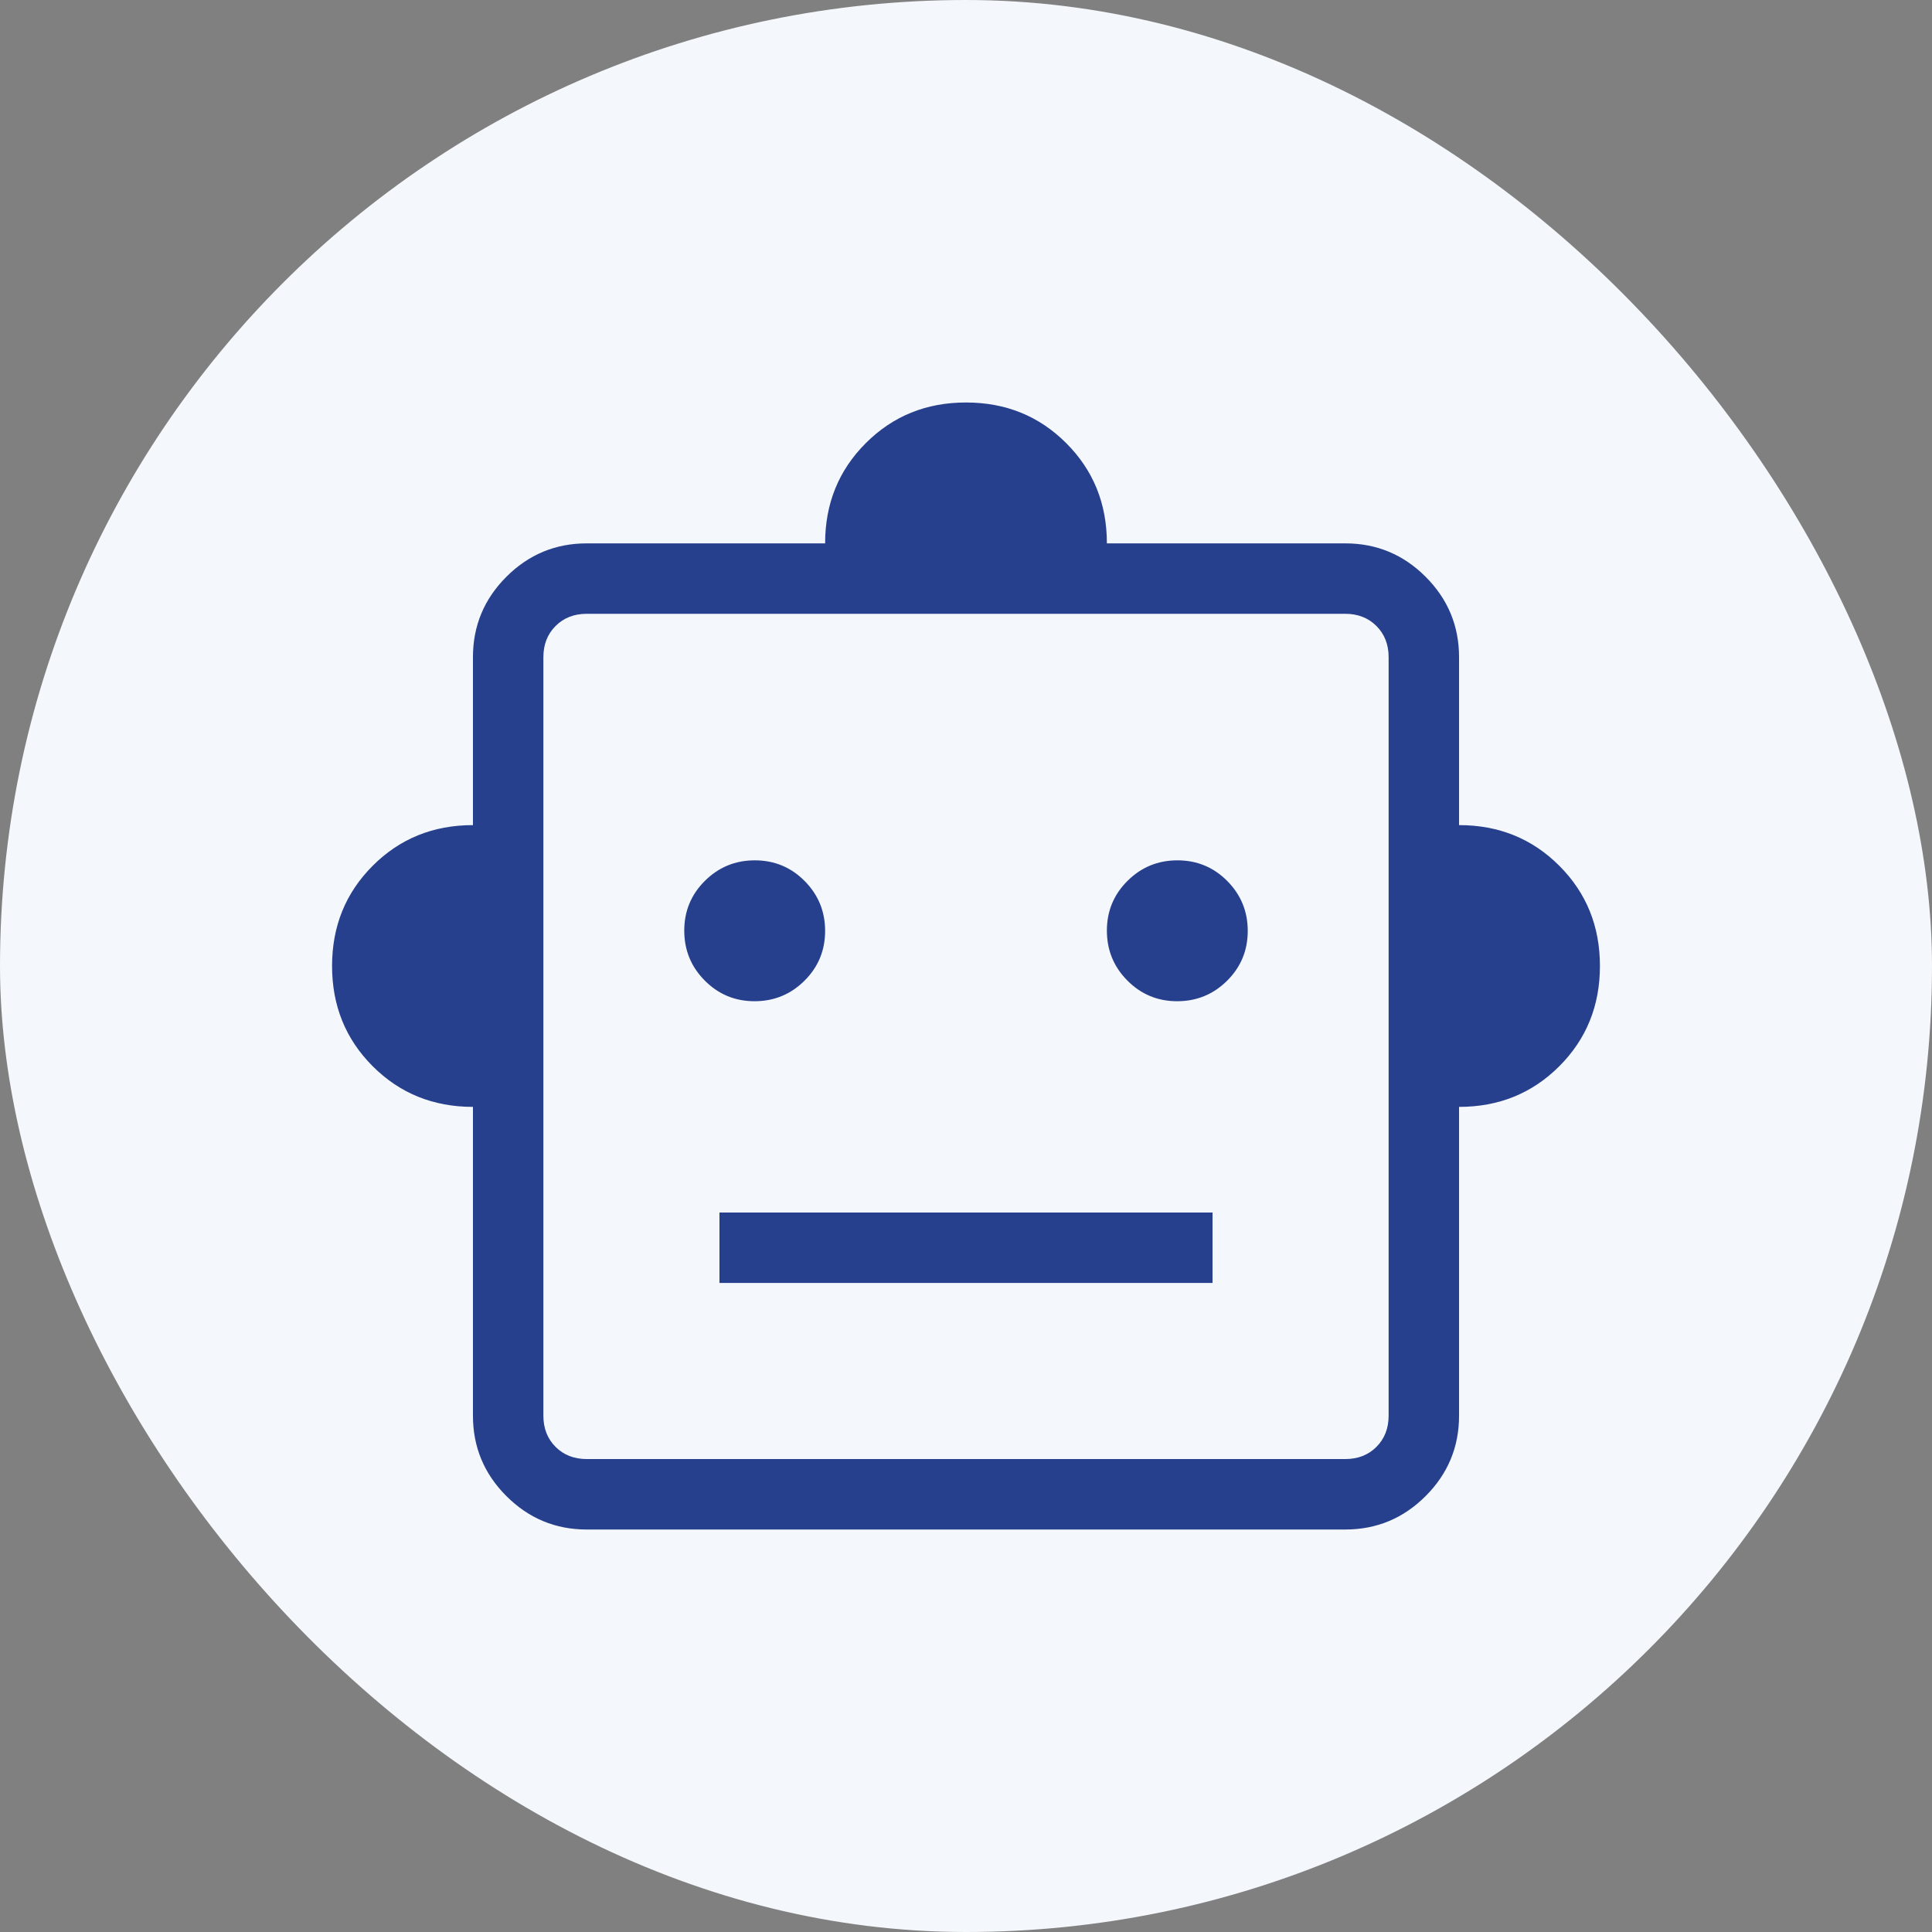 <svg width="64" height="64" viewBox="0 0 64 64" fill="none" xmlns="http://www.w3.org/2000/svg">
<rect x="0" y="0" width="64" height="64" fill="#808080" stroke="none"/>
<rect width="64" height="64" rx="32" fill="#F4F7FB"/>
<mask id="mask0_256_354" style="mask-type:alpha" maskUnits="userSpaceOnUse" x="4" y="4" width="56" height="56">
<rect x="4" y="4" width="56" height="56" fill="#D9D9D9"/>
</mask>
<g mask="url(#mask0_256_354)">
<path d="M15.667 36.667C14.35 36.667 13.243 36.218 12.346 35.32C11.449 34.423 11 33.316 11 32C11 30.683 11.449 29.577 12.346 28.68C13.243 27.782 14.35 27.333 15.667 27.333V21.769C15.667 20.733 16.036 19.845 16.774 19.107C17.512 18.369 18.399 18 19.436 18H27.333C27.333 16.683 27.782 15.577 28.68 14.68C29.577 13.782 30.684 13.333 32 13.333C33.316 13.333 34.423 13.782 35.32 14.68C36.218 15.577 36.667 16.683 36.667 18H44.564C45.601 18 46.488 18.369 47.226 19.107C47.964 19.845 48.333 20.733 48.333 21.769V27.333C49.65 27.333 50.757 27.782 51.654 28.68C52.551 29.577 53 30.683 53 32C53 33.316 52.551 34.423 51.654 35.32C50.757 36.218 49.65 36.667 48.333 36.667V46.897C48.333 47.934 47.964 48.821 47.226 49.559C46.488 50.297 45.601 50.667 44.564 50.667H19.436C18.399 50.667 17.512 50.297 16.774 49.559C16.036 48.821 15.667 47.934 15.667 46.897V36.667ZM24.995 33.167C25.642 33.167 26.193 32.94 26.649 32.488C27.105 32.035 27.333 31.485 27.333 30.838C27.333 30.192 27.107 29.64 26.654 29.184C26.202 28.728 25.652 28.5 25.005 28.5C24.358 28.5 23.807 28.726 23.351 29.179C22.895 29.632 22.667 30.181 22.667 30.828C22.667 31.475 22.893 32.026 23.346 32.482C23.798 32.938 24.348 33.167 24.995 33.167ZM38.995 33.167C39.642 33.167 40.193 32.94 40.649 32.488C41.105 32.035 41.333 31.485 41.333 30.838C41.333 30.192 41.107 29.64 40.654 29.184C40.202 28.728 39.652 28.5 39.005 28.5C38.358 28.5 37.807 28.726 37.351 29.179C36.895 29.632 36.667 30.181 36.667 30.828C36.667 31.475 36.893 32.026 37.346 32.482C37.798 32.938 38.348 33.167 38.995 33.167ZM23.833 42.5H40.167V40.167H23.833V42.5ZM19.436 48.333H44.564C44.983 48.333 45.327 48.199 45.596 47.93C45.865 47.66 46 47.316 46 46.897V21.769C46 21.351 45.865 21.006 45.596 20.737C45.327 20.468 44.983 20.333 44.564 20.333H19.436C19.017 20.333 18.673 20.468 18.404 20.737C18.135 21.006 18 21.351 18 21.769V46.897C18 47.316 18.135 47.66 18.404 47.93C18.673 48.199 19.017 48.333 19.436 48.333Z" fill="#26408D"/>
</g>
</svg>
